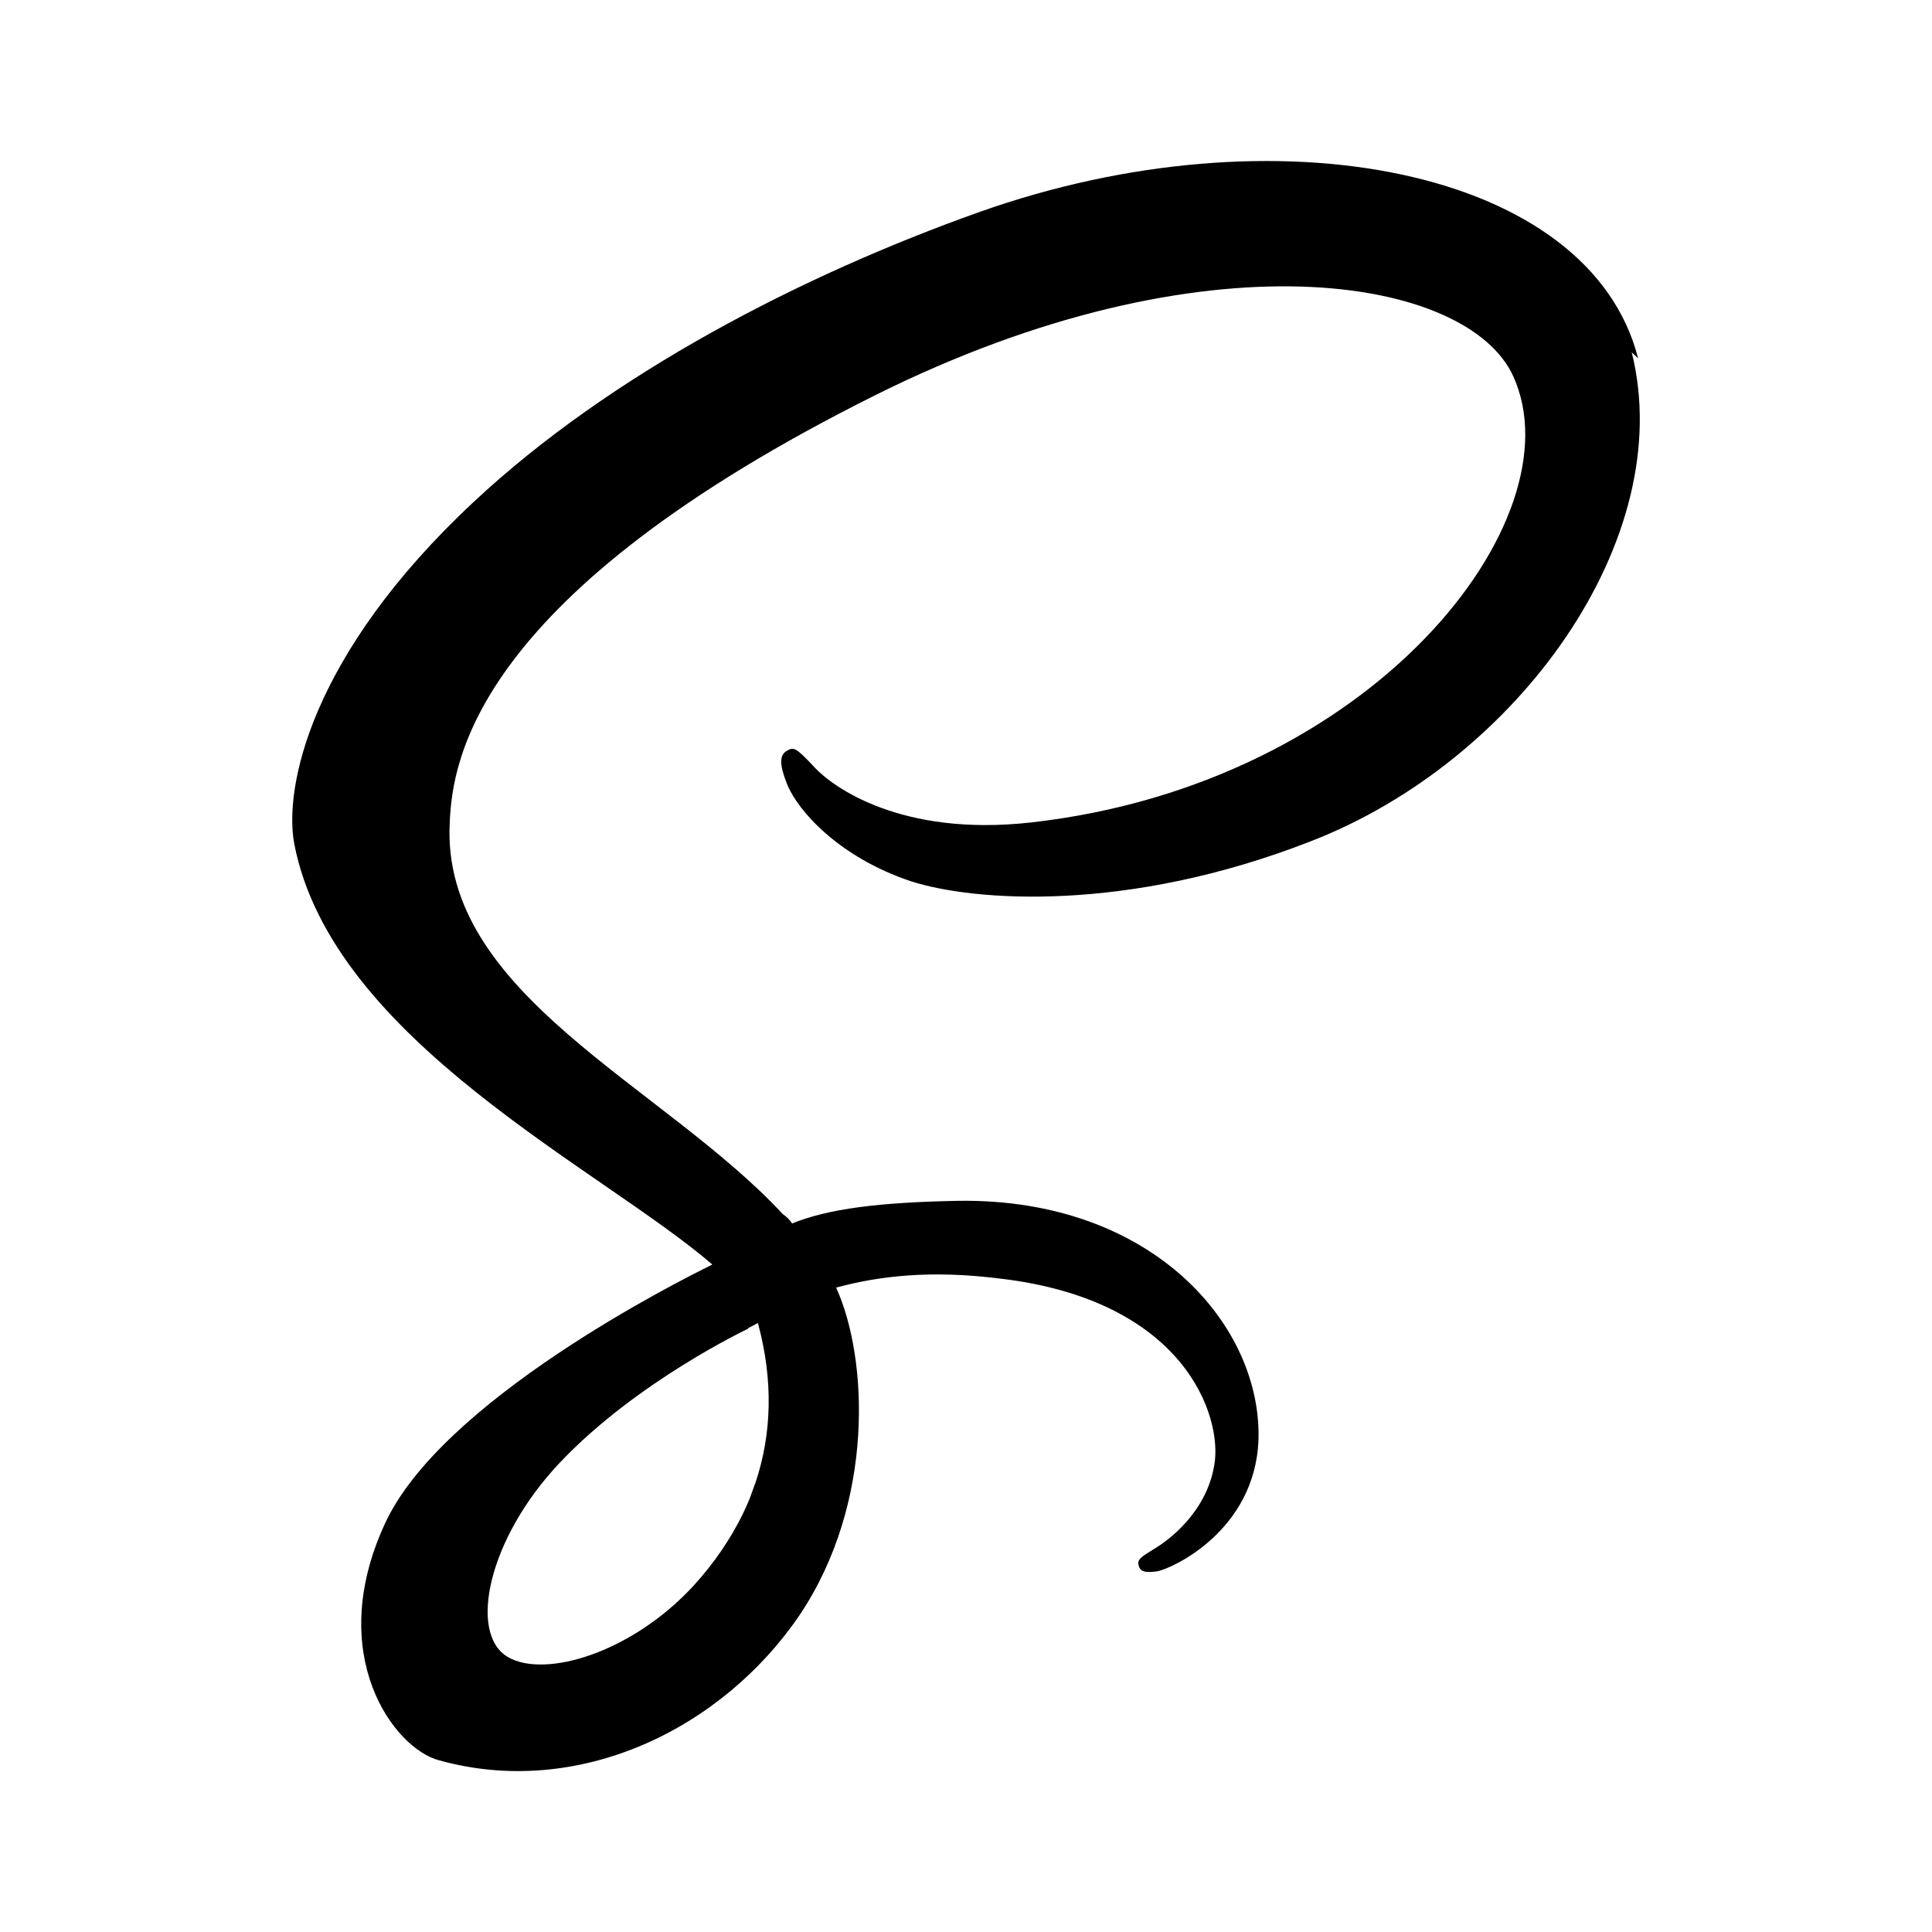 <svg version="1.1" id="master" xmlns="http://www.w3.org/2000/svg" xmlns:xlink="http://www.w3.org/1999/xlink" x="0px" y="0px"
	 width="24px" height="24px" viewBox="0 0 24 24" enable-background="new 0 0 24 24" xml:space="preserve">
<rect fill="none" width="24" height="24"/>
<path d="M20.27,4.377l0.079,0.074c-0.598-2.354-4.498-3.127-8.189-1.815C9.966,3.417,7.588,4.641,5.88,6.239
	c-2.033,1.899-2.356,3.554-2.224,4.246c0.472,2.44,3.814,4.036,5.189,5.22v0.006c-0.406,0.199-3.372,1.688-4.068,3.227
	c-0.745,1.624,0.117,2.784,0.68,2.93c1.738,0.482,3.526-0.396,4.484-1.817c0.926-1.392,0.844-3.18,0.446-4.056
	c0.548-0.149,1.191-0.217,2.019-0.114c2.319,0.265,2.782,1.721,2.679,2.315c-0.097,0.595-0.575,0.942-0.743,1.042
	c-0.166,0.102-0.214,0.134-0.199,0.199c0.018,0.099,0.101,0.099,0.231,0.083c0.183-0.033,1.21-0.498,1.259-1.624
	c0.05-1.422-1.31-3.011-3.724-2.979c-0.993,0.018-1.623,0.1-2.069,0.281c-0.033-0.049-0.067-0.082-0.116-0.116
	c-1.489-1.605-4.252-2.731-4.137-4.866c0.033-0.777,0.315-2.829,5.296-5.312c4.089-2.035,7.352-1.472,7.915-0.23
	c0.809,1.77-1.737,5.065-5.991,5.543c-1.622,0.181-2.465-0.447-2.683-0.679C9.893,9.29,9.86,9.274,9.777,9.326
	c-0.133,0.066-0.051,0.28,0,0.414c0.132,0.331,0.646,0.91,1.541,1.208c0.776,0.249,2.68,0.396,4.964-0.497
	C18.847,9.458,20.848,6.695,20.27,4.377z M9.294,16.499l0.121-0.064c0.193,0.711,0.172,1.377-0.028,1.977l-0.072,0.198
	c-0.027,0.067-0.057,0.133-0.086,0.194c-0.155,0.317-0.36,0.616-0.612,0.893c-0.771,0.837-1.846,1.155-2.307,0.888
	c-0.497-0.289-0.249-1.473,0.646-2.417c0.959-1.012,2.337-1.662,2.337-1.662V16.499z"/>
</svg>
